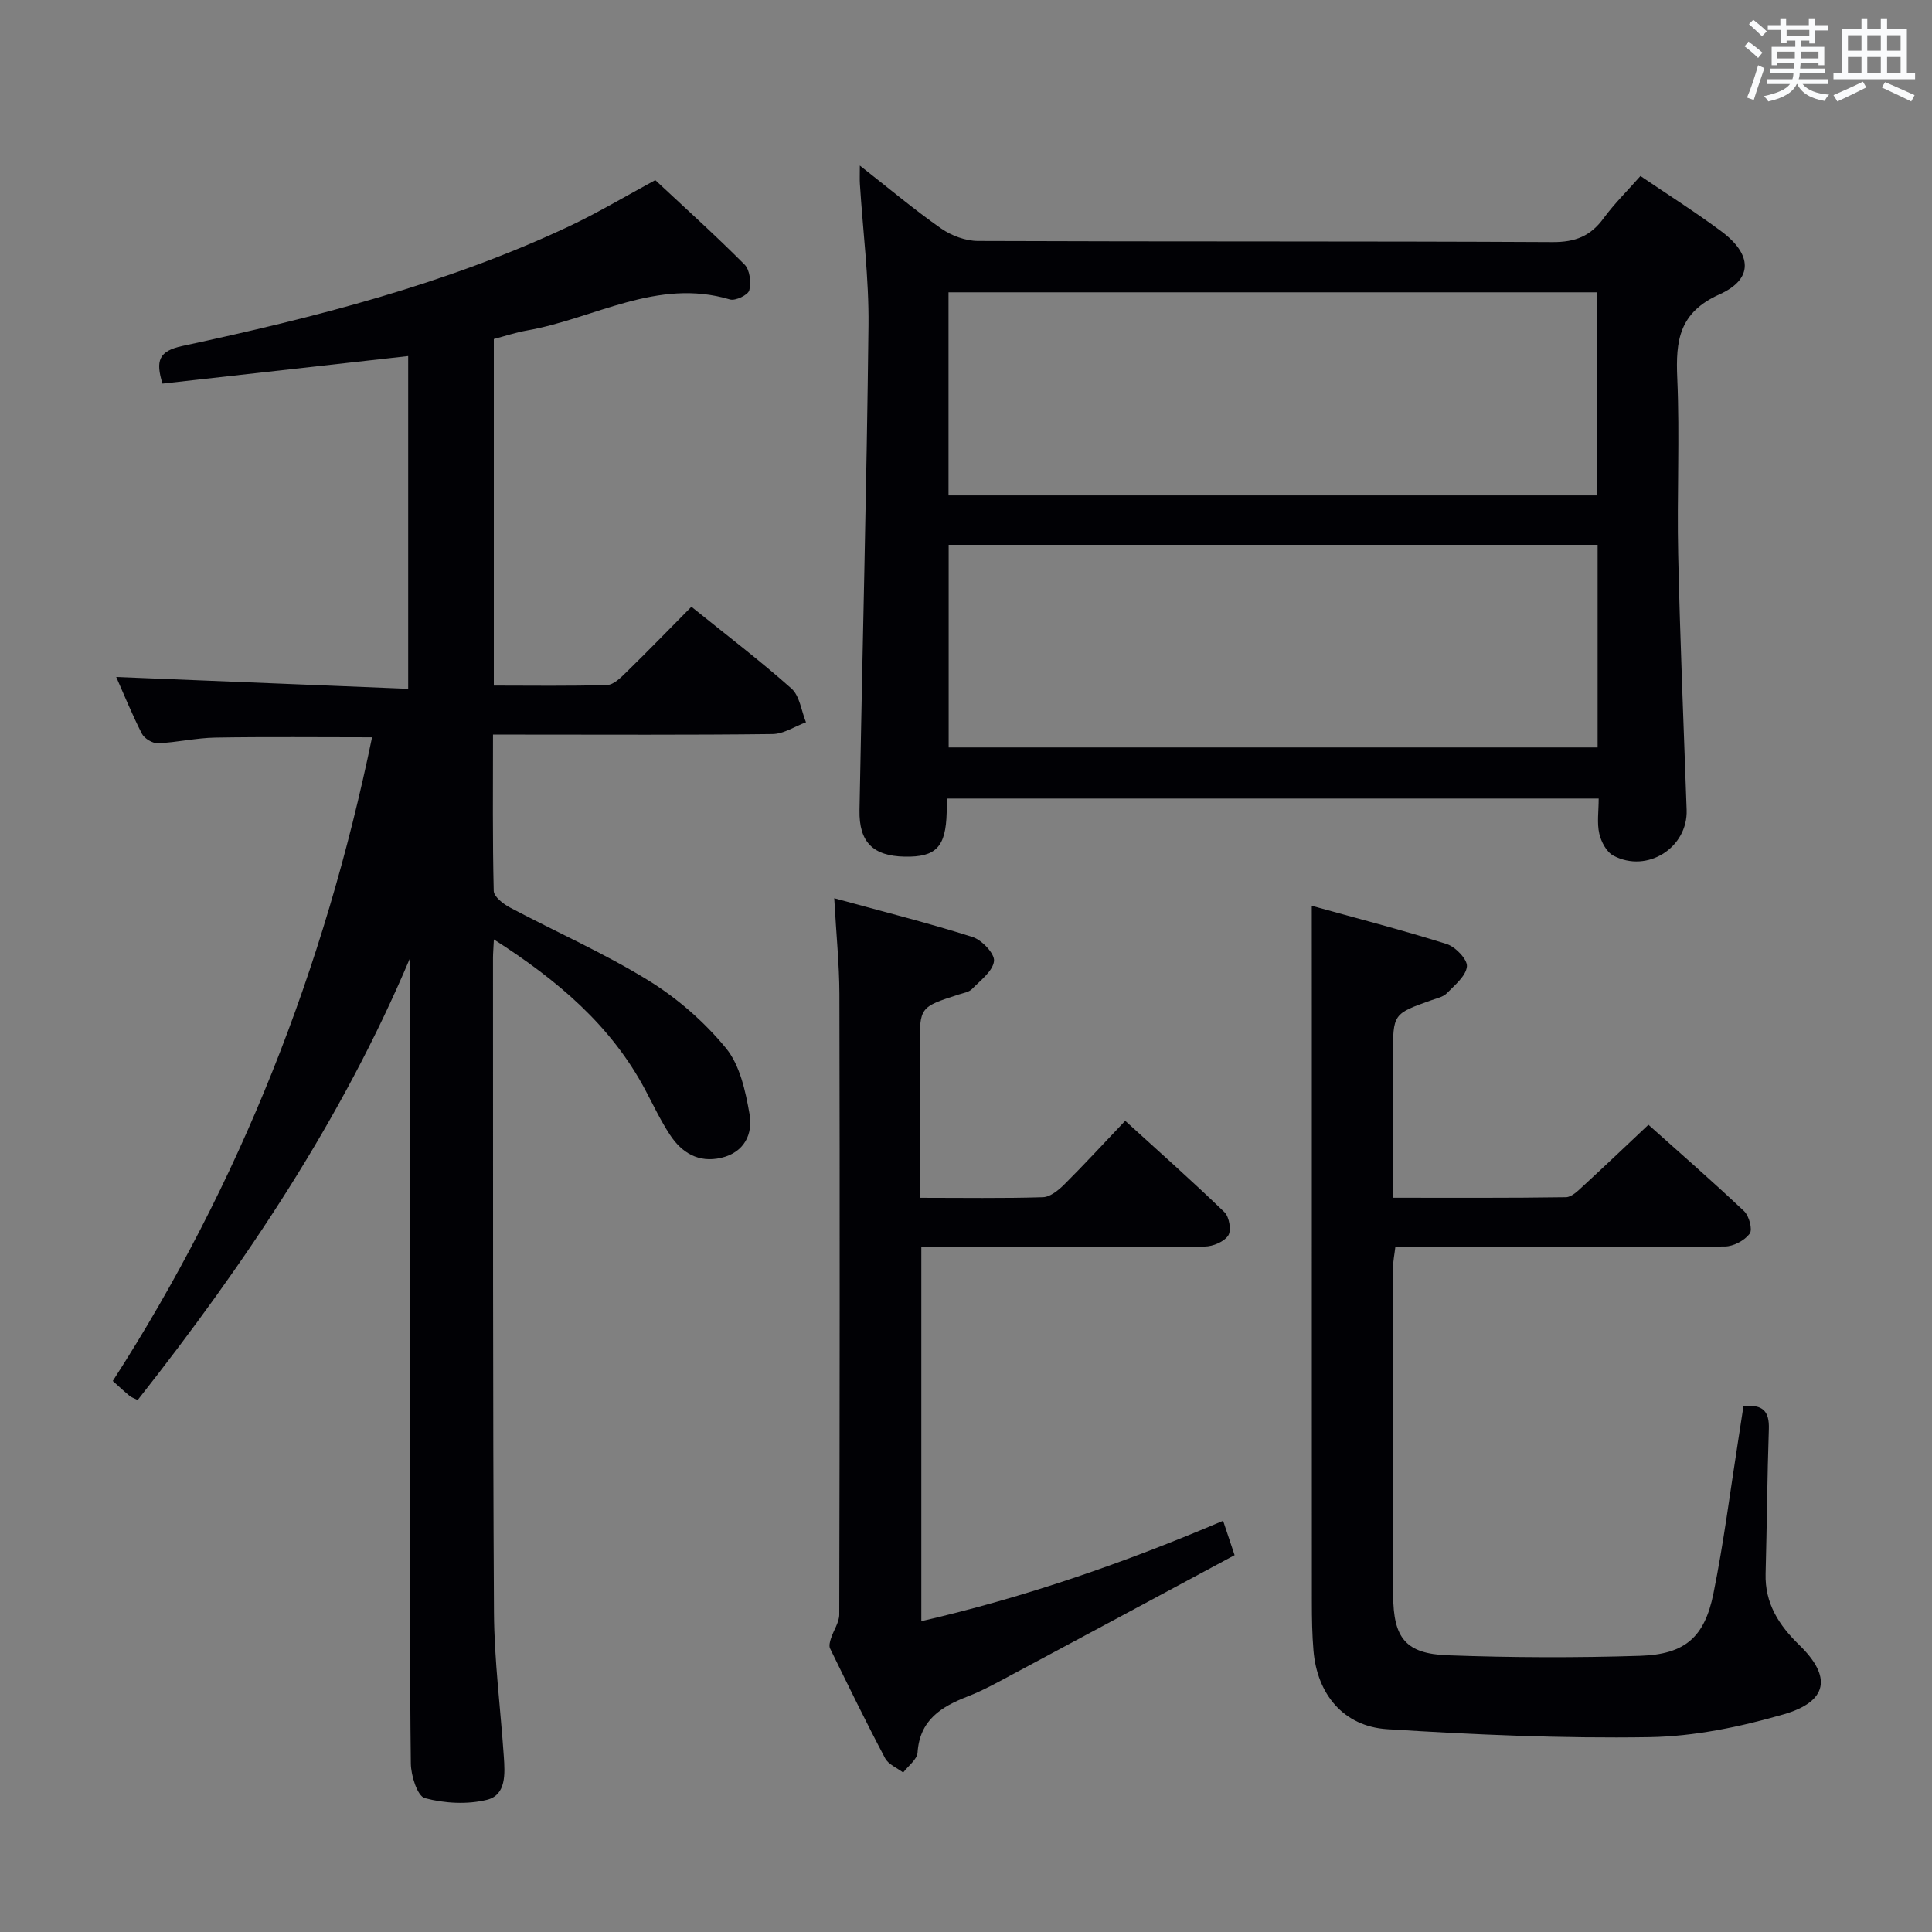 <svg enable-background="new 0 0 400 400" viewBox="0 0 400 400" xmlns="http://www.w3.org/2000/svg"><rect x="0" y="0" width="400" height="400" fill="#808080" stroke="none"/><g fill="#010105"><path d="m102.25 194.5c-.09 1.94-.18 2.9-.18 3.85.03 45.16-.06 90.33.2 135.49.06 9.95 1.36 19.89 2.04 29.84.24 3.54.53 7.96-3.5 8.95-4.07 1-8.78.74-12.85-.35-1.54-.41-2.87-4.65-2.9-7.16-.24-19.5-.13-39-.13-58.49 0-34.83 0-69.66 0-104.49 0-1.29 0-2.58 0-3.87-14.14 33.52-34.1 63.26-56.42 91.59-.81-.4-1.31-.55-1.67-.85-1.02-.84-1.98-1.74-3.49-3.09 26.37-40.92 43.83-85.47 53.68-133.27-11.01 0-21.74-.12-32.46.06-3.96.07-7.91 1-11.87 1.17-1.11.05-2.81-.97-3.32-1.97-2.03-3.96-3.7-8.11-5.32-11.75 20.01.81 40 1.62 60.45 2.45 0-23.59 0-46.29 0-68.89-17.05 1.91-33.98 3.8-50.87 5.7-1.46-4.72-.78-6.73 4.09-7.78 27.46-5.91 54.67-12.8 80.23-24.85 5.85-2.76 11.42-6.1 17.71-9.5 6.04 5.65 12.43 11.4 18.49 17.49 1.09 1.1 1.39 3.7.97 5.33-.25.96-2.88 2.23-4 1.89-15.08-4.52-28.11 3.99-42.06 6.43-2.27.4-4.47 1.14-6.83 1.76v71.75c7.93 0 15.7.13 23.45-.12 1.36-.04 2.83-1.51 3.96-2.62 4.51-4.4 8.9-8.93 13.5-13.58 7.13 5.76 14.14 11.09 20.71 16.93 1.72 1.53 2.04 4.62 3.01 6.99-2.31.85-4.6 2.41-6.92 2.44-17.33.21-34.66.11-51.99.11-1.79 0-3.57 0-5.89 0 0 11.13-.11 21.75.15 32.36.03 1.2 1.98 2.72 3.37 3.45 9.54 5.06 19.49 9.44 28.66 15.09 5.99 3.69 11.58 8.57 16.04 14 2.91 3.54 4.06 8.91 4.89 13.65.73 4.14-1.06 7.96-5.88 9.08-4.69 1.08-8.15-1.05-10.6-4.78-1.91-2.91-3.41-6.09-5.04-9.17-7.07-13.39-18.11-22.75-31.41-31.27z"/><path d="m339.64 36.44c5.83 3.96 11.44 7.51 16.75 11.46 6.38 4.74 6.67 9.88-.36 13.03-8.42 3.78-9.11 9.59-8.77 17.37.53 12.14-.08 24.33.19 36.49.39 17.63 1.13 35.25 1.75 52.88.28 7.79-8.13 13.21-15.17 9.48-1.42-.75-2.54-2.88-2.92-4.57-.5-2.2-.12-4.6-.12-7.25-45 0-89.73 0-134.82 0-.06.98-.15 1.93-.17 2.87-.18 7.16-2.19 9.29-8.71 9.16-6.51-.13-9.46-2.98-9.34-9.6.6-33.45 1.49-66.9 1.86-100.35.11-9.77-1.16-19.56-1.78-29.34-.06-.91-.01-1.83-.01-3.79 6.11 4.78 11.3 9.16 16.84 13.03 2.13 1.49 5.06 2.57 7.63 2.58 39.66.16 79.33.02 118.99.23 4.66.02 7.82-1.23 10.51-4.91 2.24-3.05 4.97-5.73 7.65-8.77zm-8.92 24.08c-44.99 0-89.67 0-134.34 0v42.05h134.34c0-14.02 0-27.78 0-42.05zm.05 52.28c-45.1 0-89.79 0-134.36 0v41.95h134.36c0-14.03 0-27.79 0-41.95z"/><path d="m271.59 187.54c8.89 2.47 18.49 4.94 27.93 7.91 1.81.57 4.34 3.2 4.19 4.65-.2 1.98-2.51 3.85-4.16 5.54-.75.77-2.06 1.04-3.16 1.43-7.98 2.83-7.99 2.82-7.99 11.5v29.41c12.27 0 24.05.07 35.81-.11 1.21-.02 2.53-1.36 3.58-2.33 4.41-4.05 8.73-8.18 13.5-12.67 6.34 5.67 13.2 11.65 19.81 17.89 1.04.98 1.79 3.83 1.15 4.67-1.06 1.4-3.34 2.62-5.11 2.64-20.82.18-41.64.11-62.46.11-1.82 0-3.64 0-5.79 0-.18 1.55-.46 2.83-.46 4.11-.03 22.65-.07 45.31.01 67.96.03 8.9 2.59 12.14 11.29 12.46 13.26.49 26.57.53 39.83.11 9.3-.3 13.36-3.83 15.19-12.91 2.14-10.56 3.48-21.27 5.16-31.92.36-2.26.7-4.52 1.05-6.82 4.06-.49 5.39 1.06 5.26 4.72-.34 9.97-.4 19.95-.67 29.92-.17 6.15 2.74 10.66 6.98 14.78 6.76 6.56 5.95 11.68-3.23 14.34-9 2.6-18.5 4.58-27.81 4.73-18.09.29-36.22-.51-54.29-1.65-9.05-.58-14.51-7.25-15.26-16.29-.28-3.31-.33-6.65-.33-9.98-.02-39.64-.01-79.29-.01-118.93-.01-8.12-.01-16.23-.01-25.27z"/><path d="m172.72 185.97c10.2 2.8 19.51 5.13 28.64 8.03 1.93.61 4.62 3.46 4.44 4.98-.24 2.09-2.8 3.98-4.55 5.78-.63.65-1.79.83-2.73 1.13-8.1 2.62-8.1 2.61-8.1 10.84v31.26c8.91 0 17.22.14 25.51-.12 1.52-.05 3.23-1.46 4.44-2.66 4.13-4.11 8.06-8.4 12.59-13.16 6.97 6.35 13.9 12.49 20.55 18.92 1 .96 1.47 3.8.78 4.83-.86 1.3-3.17 2.27-4.86 2.28-17.66.16-35.33.1-52.99.1-1.79 0-3.58 0-5.69 0v77.47c21.51-4.96 42.03-12.08 62.48-20.79.78 2.34 1.44 4.31 2.38 7.12-15.4 8.27-30.6 16.46-45.83 24.6-3.08 1.65-6.16 3.38-9.4 4.64-5.52 2.14-9.96 4.88-10.41 11.64-.1 1.43-1.94 2.75-2.98 4.12-1.28-.97-3.07-1.67-3.74-2.96-3.96-7.49-7.67-15.11-11.39-22.72-.27-.55-.03-1.44.19-2.1.53-1.67 1.71-3.3 1.71-4.94.1-42.83.12-85.65.03-128.48-.02-6.11-.65-12.22-1.07-19.81z"/></g><path d="m361.2 9.6.8-1c.9.7 1.9 1.4 2.9 2.3l-.9 1.1c-1-1-2-1.8-2.8-2.4zm.5 10.6c.9-2.1 1.6-4.3 2.3-6.7.4.2.8.4 1.3.6-.7 2.1-1.5 4.3-2.2 6.6zm.4-15.2.9-.9c1 .8 2 1.6 2.8 2.4l-1 1c-.9-.9-1.8-1.7-2.7-2.5zm12.5-1.2h1.2v1.4h2.7v1.1h-2.7v2.7h-1.2v-.6h-1.8v1.3h4.9v3.8h-1.2v-.5h-3.7c0 .4-.1.9-.1 1.2h5.1v1h-5.2c0 .5-.1.9-.2 1.2h6v1h-5.2c1.1 1.3 2.9 2 5.5 2.2-.4.4-.7.8-.9 1.3-2.9-.5-4.8-1.6-5.7-3.5h-.1c-.8 1.7-2.7 2.9-5.9 3.6-.2-.4-.6-.8-.9-1.1 2.8-.6 4.6-1.4 5.4-2.5h-4.8v-1h5.3c.1-.3.2-.7.2-1.2h-4.9v-1h5c0-.4 0-.8.1-1.2h-3.5v.5h-1.2v-3.8h4.9v-1.3h-1.8v.5h-1.2v-2.7h-2.7v-1h2.6v-1.4h1.2v1.4h4.7v-1.4zm-6.6 8.3h3.6c0-.4 0-.9 0-1.4h-3.6zm1.9-4.6h4.7v-1.3h-4.7zm6.6 3.2h-3.7v1.4h3.7z" fill="#fafbfc"/><path d="m385.3 3.8h1.3v2.2h2.8v-2.2h1.3v2.2h4.1v9.1h1.7v1.3h-16.9v-1.3h1.7v-9.1h4.1v-2.2zm.4 13.1.7 1.2c-1.8.9-3.8 1.9-6 2.9-.2-.4-.5-.8-.8-1.3 2.3-1 4.3-1.9 6.1-2.8zm-3.1-6.4h2.8v-3.2h-2.8zm0 4.6h2.8v-3.3h-2.8zm4-4.6h2.8v-3.2h-2.8zm0 4.6h2.8v-3.3h-2.8zm3.7 1.9c2.1.9 4.1 1.8 6.1 2.7l-.7 1.3c-2.2-1.1-4.2-2-6.1-2.9zm3.2-9.7h-2.8v3.2h2.8zm-2.8 7.8h2.8v-3.3h-2.8z" fill="#fafbfc"/></svg>